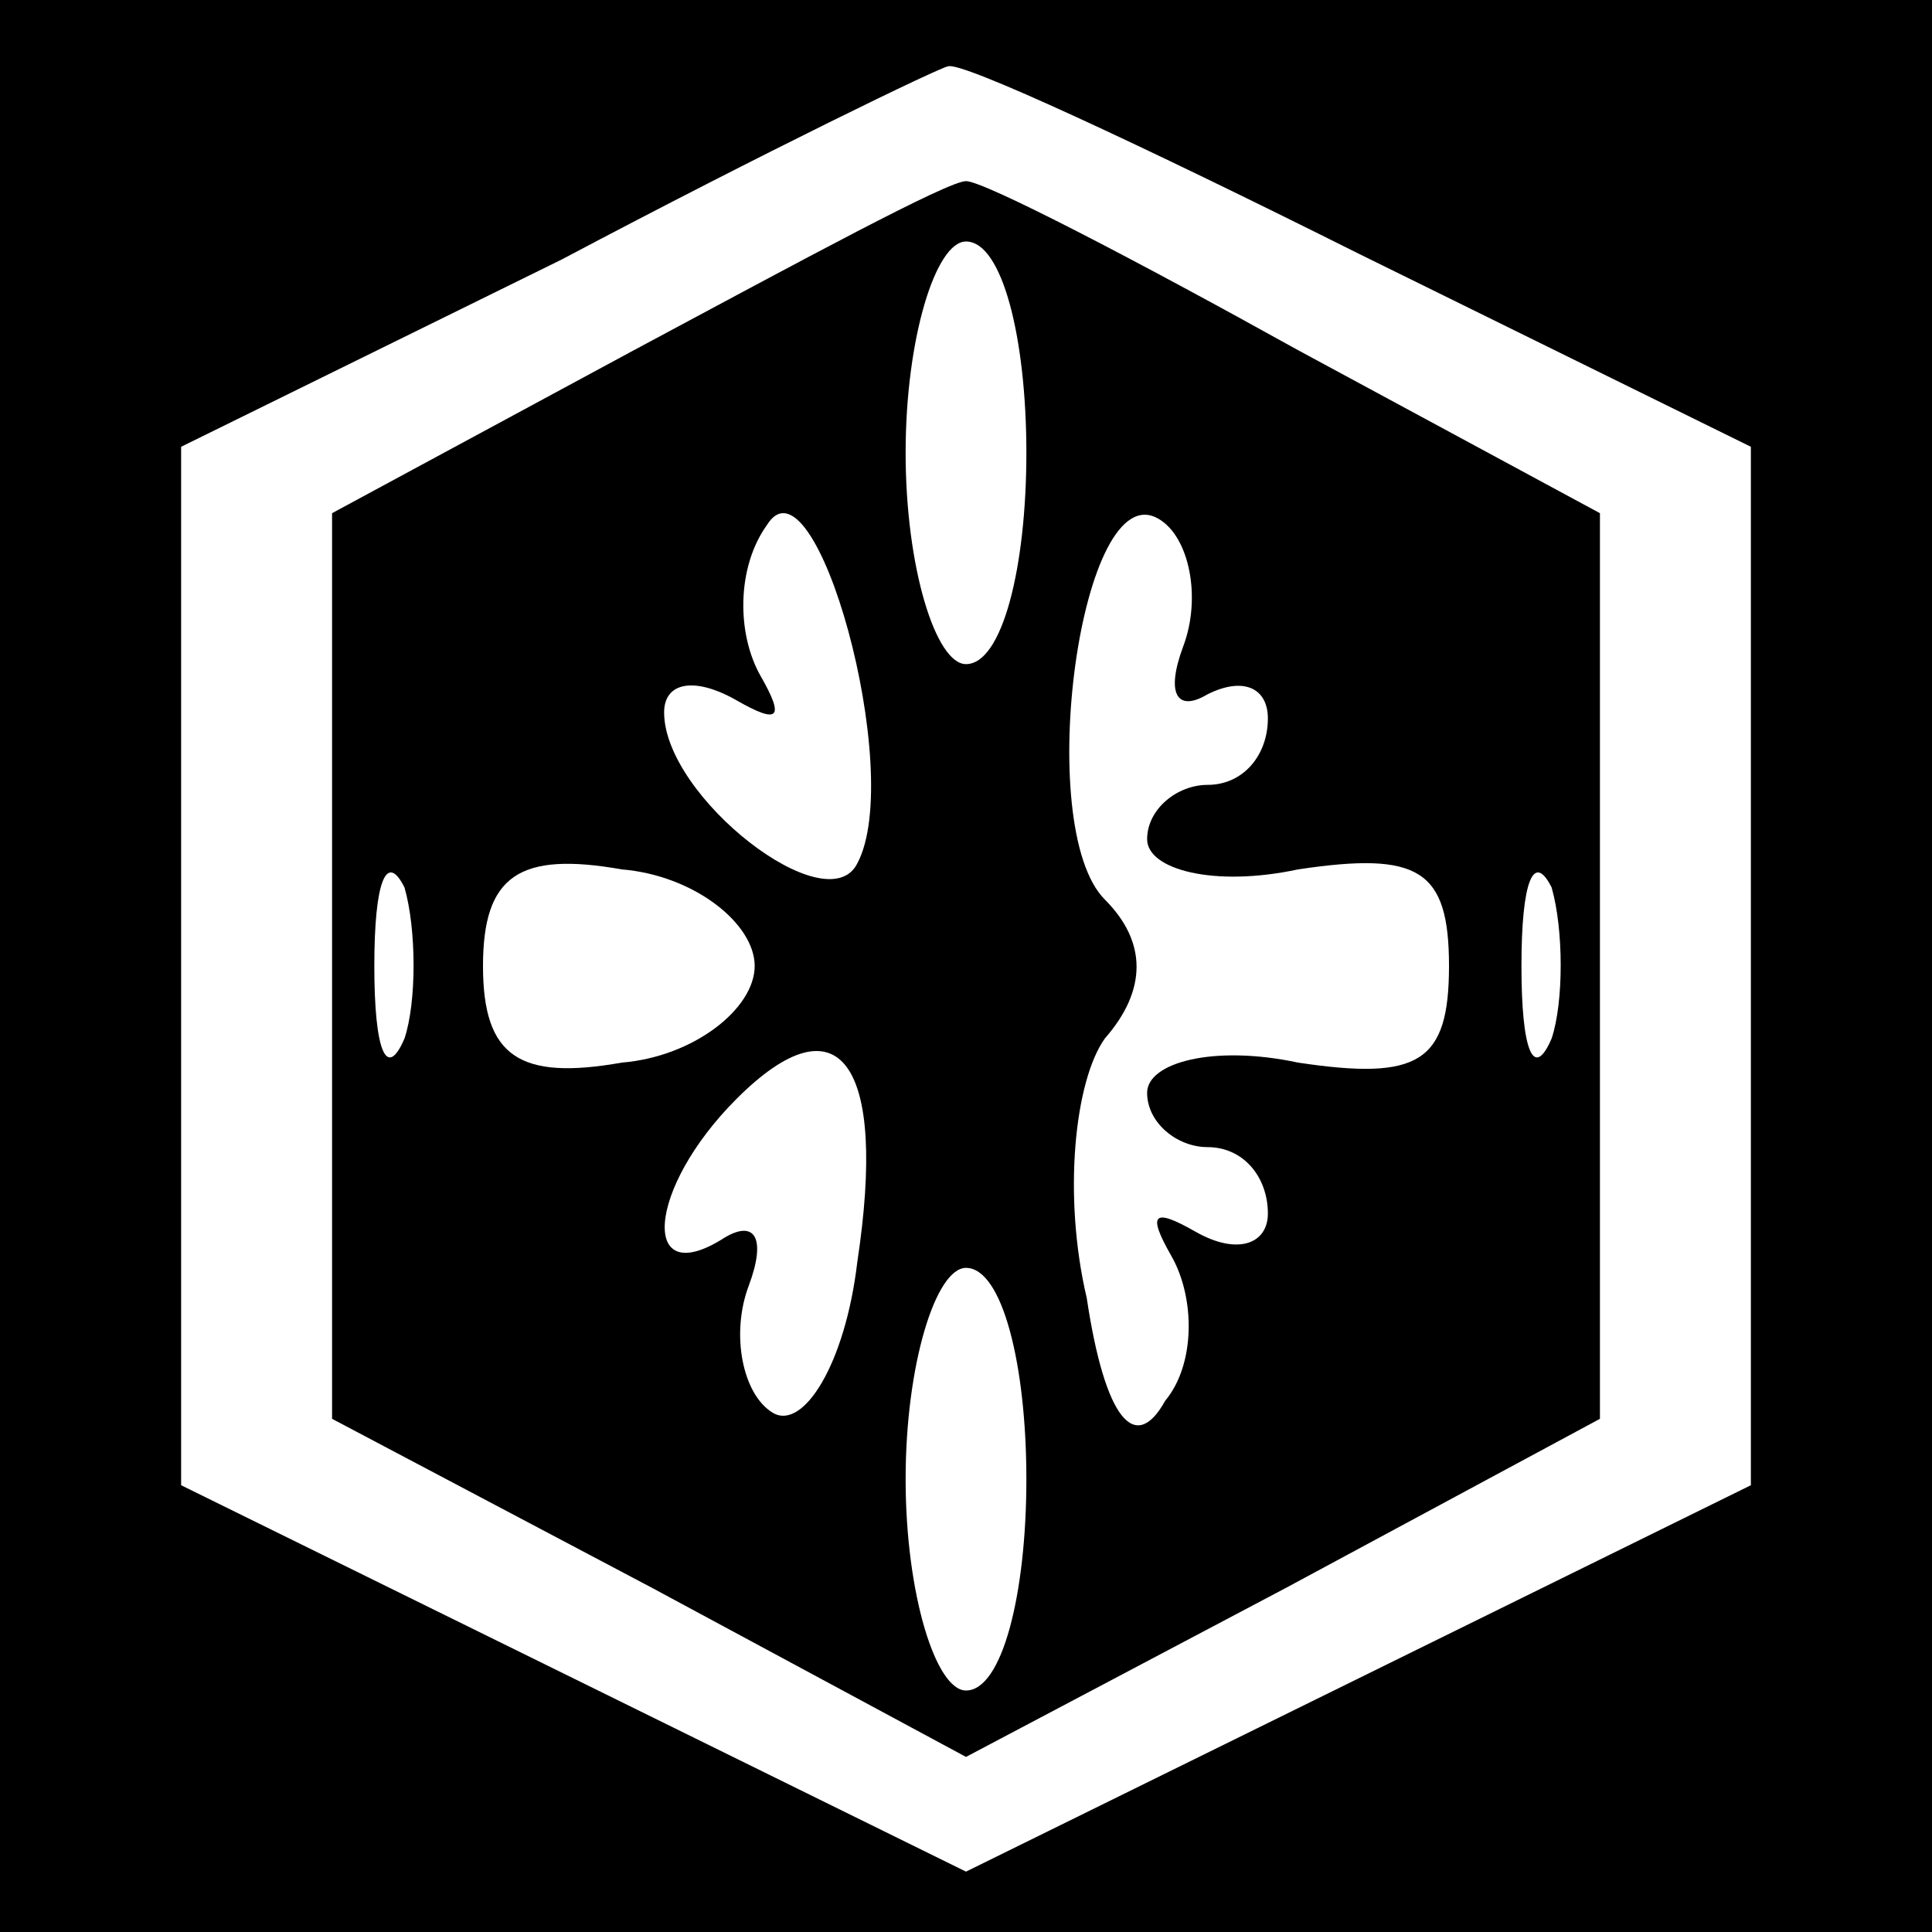 <?xml version="1.0" standalone="no"?>
<!DOCTYPE svg PUBLIC "-//W3C//DTD SVG 20010904//EN"
 "http://www.w3.org/TR/2001/REC-SVG-20010904/DTD/svg10.dtd">
<svg version="1.0" xmlns="http://www.w3.org/2000/svg"
 width="32pt" height="32pt" viewBox="0 0 32 32"
 preserveAspectRatio="xMidYMid meet">
<rect x="0" y="0" width="32" height="32" fill="#808080" stroke="none"/>
<g transform="translate(0,32) scale(0.1,-0.1)"
fill="#000000" stroke="none">
<path fill="#000000" stroke="none" d="M0 160 l0 -160 160 0 160 0 0 160 0
160 -160 0 -160 0 0 -160z"/>
<path fill="#ffffff" stroke="none" d="M225 278 l65 -32 0 -86 0 -86 -65 -32
-65 -32 -65 32 -65 32 0 86 0 86 63 31 c34 18 63 32 64 32 2 1 32 -13 68 -31z"/>
<path fill="#000000" stroke="none" d="M105 262 l-50 -27 0 -75 0 -75 53 -28
52 -28 53 28 52 28 0 75 0 75 -50 27 c-27 15 -52 28 -55 28 -3 0 -27 -13 -55
-28z"/>
<path fill="#ffffff" stroke="none" d="M170 245 c0 -19 -4 -35 -10 -35 -5 0
-10 16 -10 35 0 19 5 35 10 35 6 0 10 -16 10 -35z"/>
<path fill="#ffffff" stroke="none" d="M142 177 c-5 -10 -32 11 -32 25 0 5 5
6 12 2 7 -4 8 -3 4 4 -4 7 -4 18 1 25 8 13 23 -41 15 -56z"/>
<path fill="#ffffff" stroke="none" d="M196 213 c-3 -8 -1 -11 4 -8 6 3 10 1
10 -4 0 -6 -4 -11 -10 -11 -5 0 -10 -4 -10 -9 0 -5 11 -8 25 -5 20 3 25 0 25
-16 0 -16 -5 -19 -25 -16 -14 3 -25 0 -25 -5 0 -5 5 -9 10 -9 6 0 10 -5 10
-11 0 -5 -5 -7 -12 -3 -7 4 -8 3 -4 -4 4 -7 4 -18 -1 -24 -5 -9 -10 -3 -13 17
-4 17 -2 36 3 43 7 8 7 16 0 23 -12 12 -4 71 9 63 5 -3 7 -13 4 -21z"/>
<path fill="#ffffff" stroke="none" d="M67 148 c-3 -7 -5 -2 -5 12 0 14 2 19
5 13 2 -7 2 -19 0 -25z"/>
<path fill="#ffffff" stroke="none" d="M125 160 c0 -7 -10 -15 -22 -16 -17 -3
-23 1 -23 16 0 15 6 19 23 16 12 -1 22 -9 22 -16z"/>
<path fill="#ffffff" stroke="none" d="M257 148 c-3 -7 -5 -2 -5 12 0 14 2 19
5 13 2 -7 2 -19 0 -25z"/>
<path fill="#ffffff" stroke="none" d="M142 111 c-2 -17 -9 -28 -14 -25 -5 3
-7 13 -4 21 3 8 1 11 -4 8 -14 -9 -13 8 2 23 17 17 25 6 20 -27z"/>
<path fill="#ffffff" stroke="none" d="M170 75 c0 -19 -4 -35 -10 -35 -5 0
-10 16 -10 35 0 19 5 35 10 35 6 0 10 -16 10 -35z"/>
</g>
</svg>
